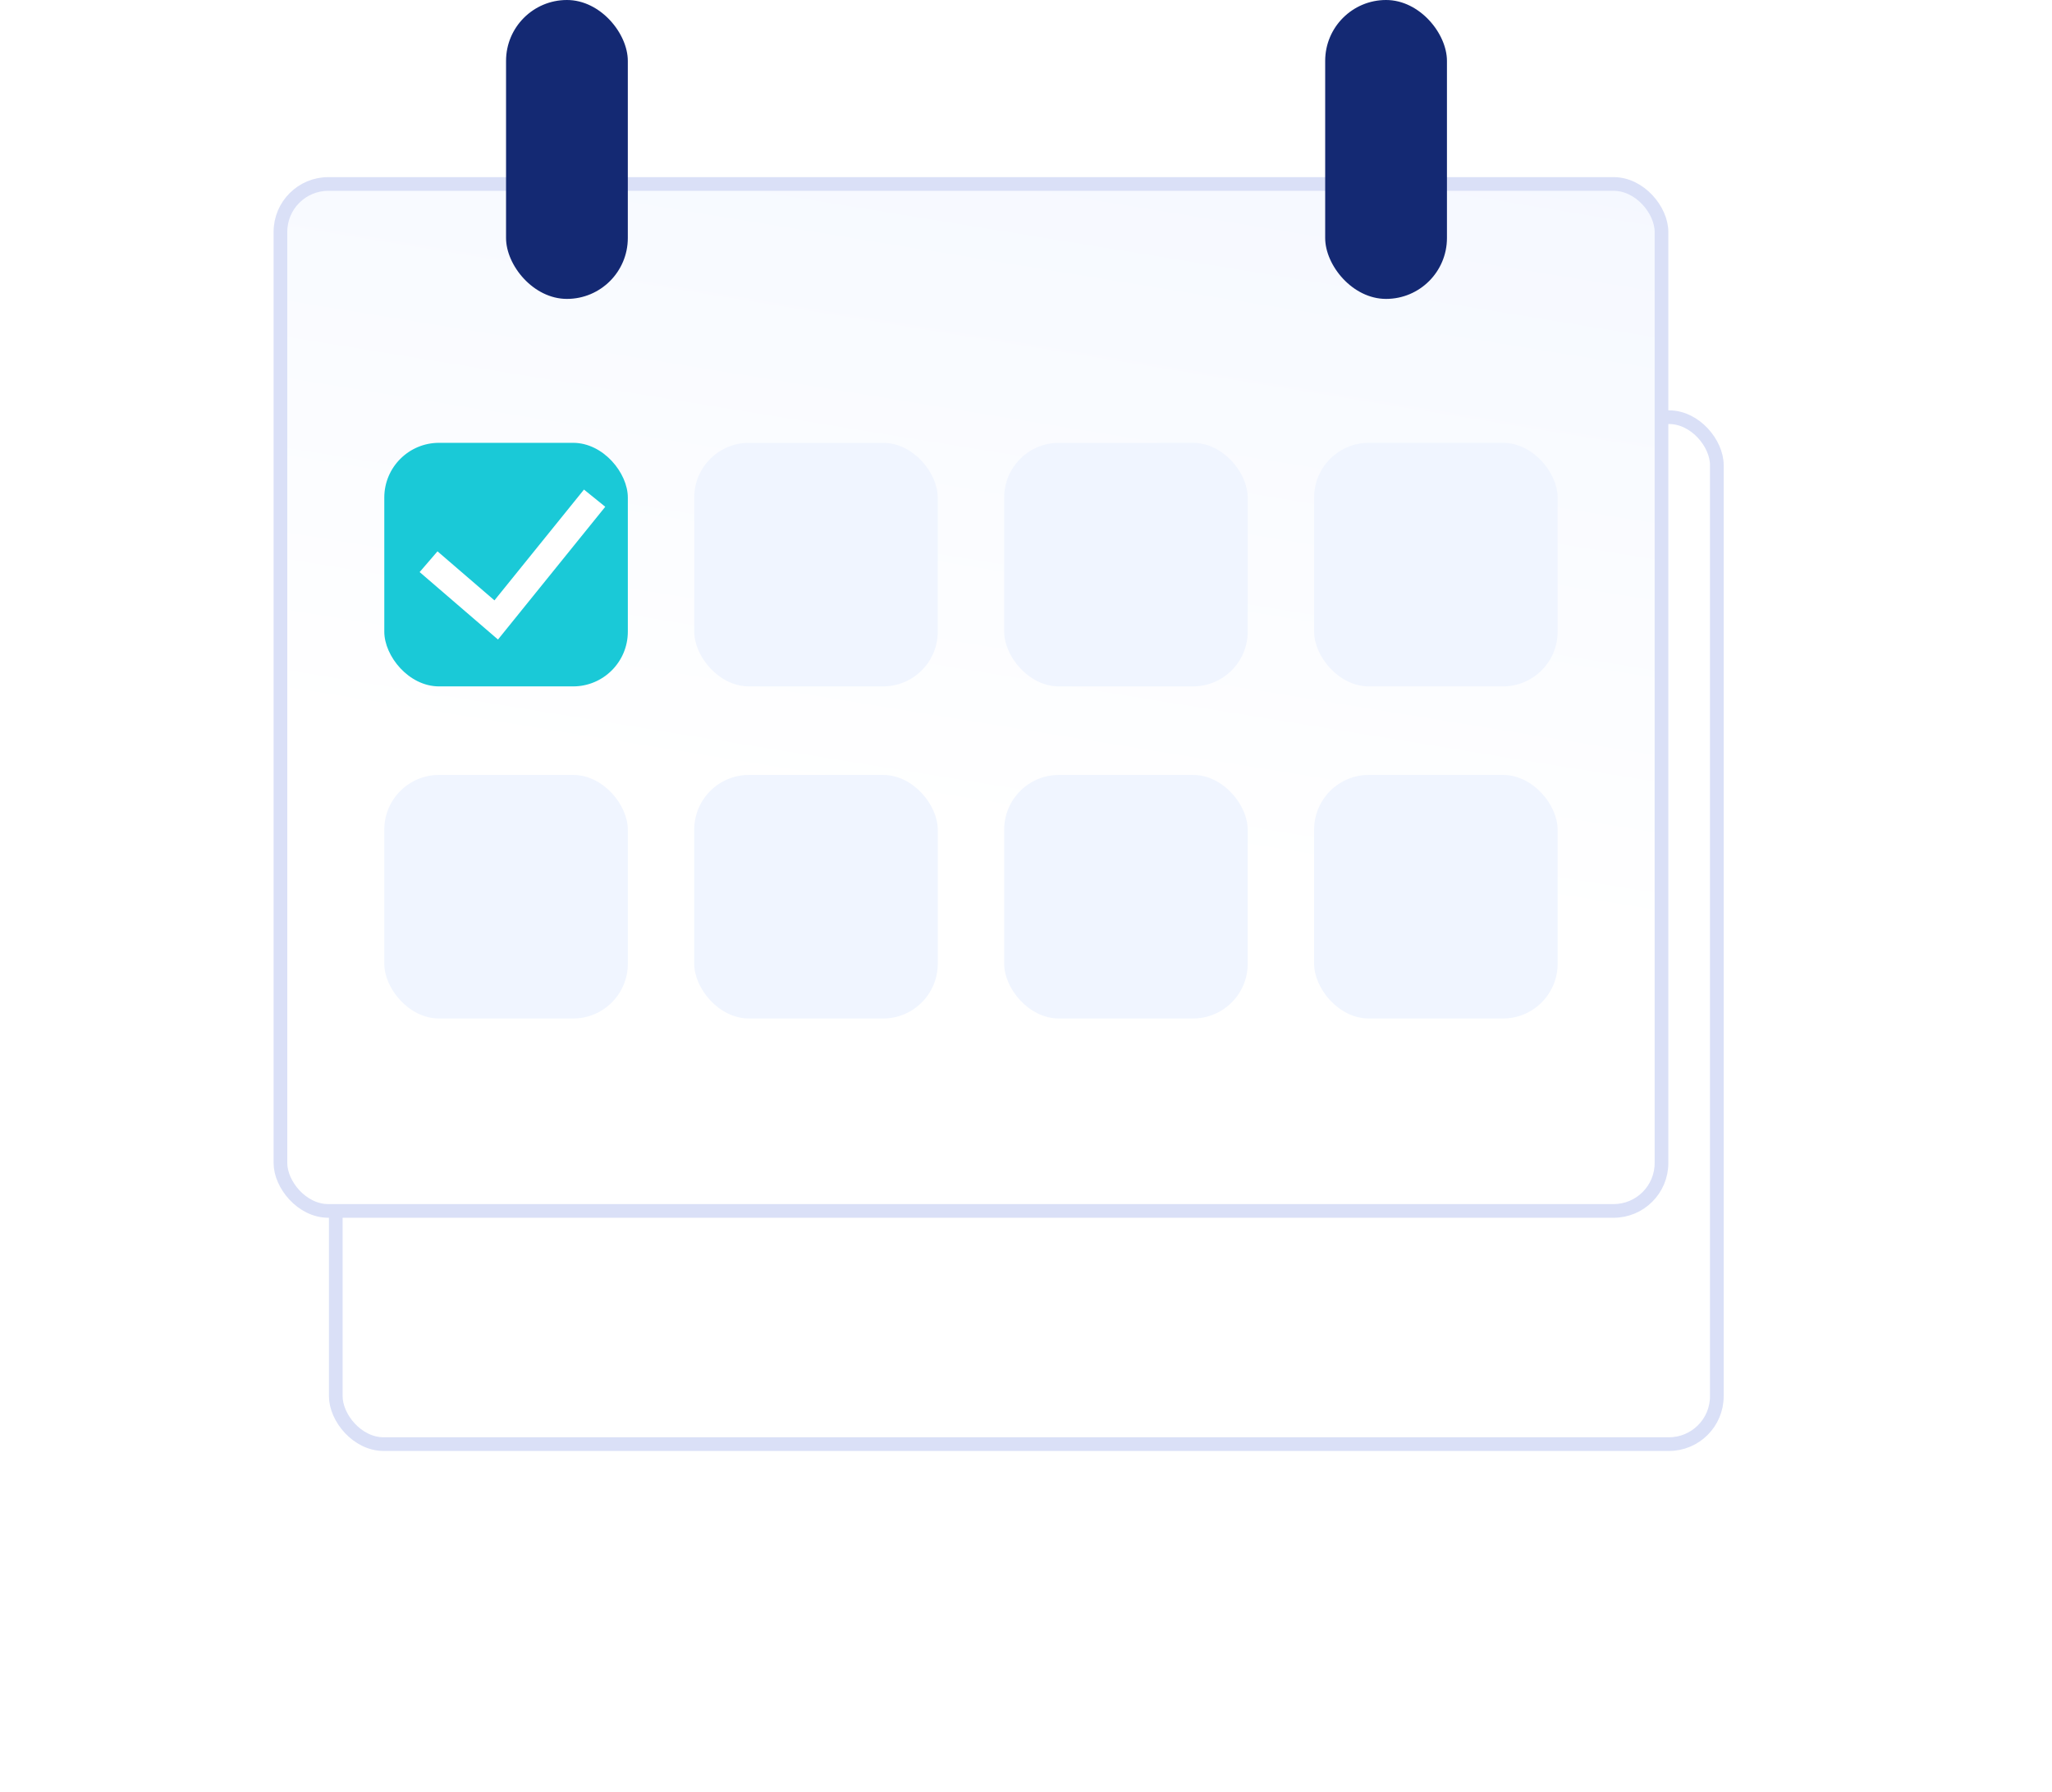 <svg width="150" height="131" viewBox="0 0 150 131" fill="none" xmlns="http://www.w3.org/2000/svg">
<g filter="url(#filter0_d_1459_10841)">
<rect x="24.046" y="16.992" width="101.954" height="76.061" rx="4" fill="white"/>
<rect x="24.546" y="17.492" width="100.954" height="75.061" rx="3.5" stroke="#DAE0F7"/>
</g>
<rect x="20.5" y="13.447" width="100.954" height="75.061" rx="3.5" fill="url(#paint0_linear_1459_10841)" stroke="#DAE0F7"/>
<rect x="28.092" y="32.367" width="17.802" height="17.802" rx="4" fill="#1AC9D7"/>
<rect x="50.748" y="32.367" width="17.802" height="17.802" rx="4" fill="#F0F5FF"/>
<rect x="50.748" y="56.641" width="17.802" height="17.802" rx="4" fill="#F0F5FF"/>
<rect x="28.092" y="56.641" width="17.802" height="17.802" rx="4" fill="#F0F5FF"/>
<rect x="73.405" y="32.367" width="17.802" height="17.802" rx="4" fill="#F0F5FF"/>
<rect x="73.405" y="56.641" width="17.802" height="17.802" rx="4" fill="#F0F5FF"/>
<rect x="96.061" y="32.367" width="17.802" height="17.802" rx="4" fill="#F0F5FF"/>
<rect x="96.061" y="56.641" width="17.802" height="17.802" rx="4" fill="#F0F5FF"/>
<path d="M31.328 41.056L36.273 45.313L43.466 36.412" stroke="white" stroke-width="2"/>
<rect x="36.992" width="8.901" height="21.847" rx="4.45" fill="#142973"/>
<rect x="96.87" width="8.901" height="21.847" rx="4.45" fill="#142973"/>
<defs>
<filter id="filter0_d_1459_10841" x="0.046" y="5.992" width="149.954" height="124.061" filterUnits="userSpaceOnUse" color-interpolation-filters="sRGB">
<feFlood flood-opacity="0" result="BackgroundImageFix"/>
<feColorMatrix in="SourceAlpha" type="matrix" values="0 0 0 0 0 0 0 0 0 0 0 0 0 0 0 0 0 0 127 0" result="hardAlpha"/>
<feOffset dy="13"/>
<feGaussianBlur stdDeviation="12"/>
<feComposite in2="hardAlpha" operator="out"/>
<feColorMatrix type="matrix" values="0 0 0 0 0.078 0 0 0 0 0.161 0 0 0 0 0.451 0 0 0 0.1 0"/>
<feBlend mode="normal" in2="BackgroundImageFix" result="effect1_dropShadow_1459_10841"/>
<feBlend mode="normal" in="SourceGraphic" in2="effect1_dropShadow_1459_10841" result="shape"/>
</filter>
<linearGradient id="paint0_linear_1459_10841" x1="156.833" y1="-54.766" x2="136.244" y2="71.79" gradientUnits="userSpaceOnUse">
<stop stop-color="#E8EFFF"/>
<stop offset="1" stop-color="white"/>
</linearGradient>
</defs>
</svg>
